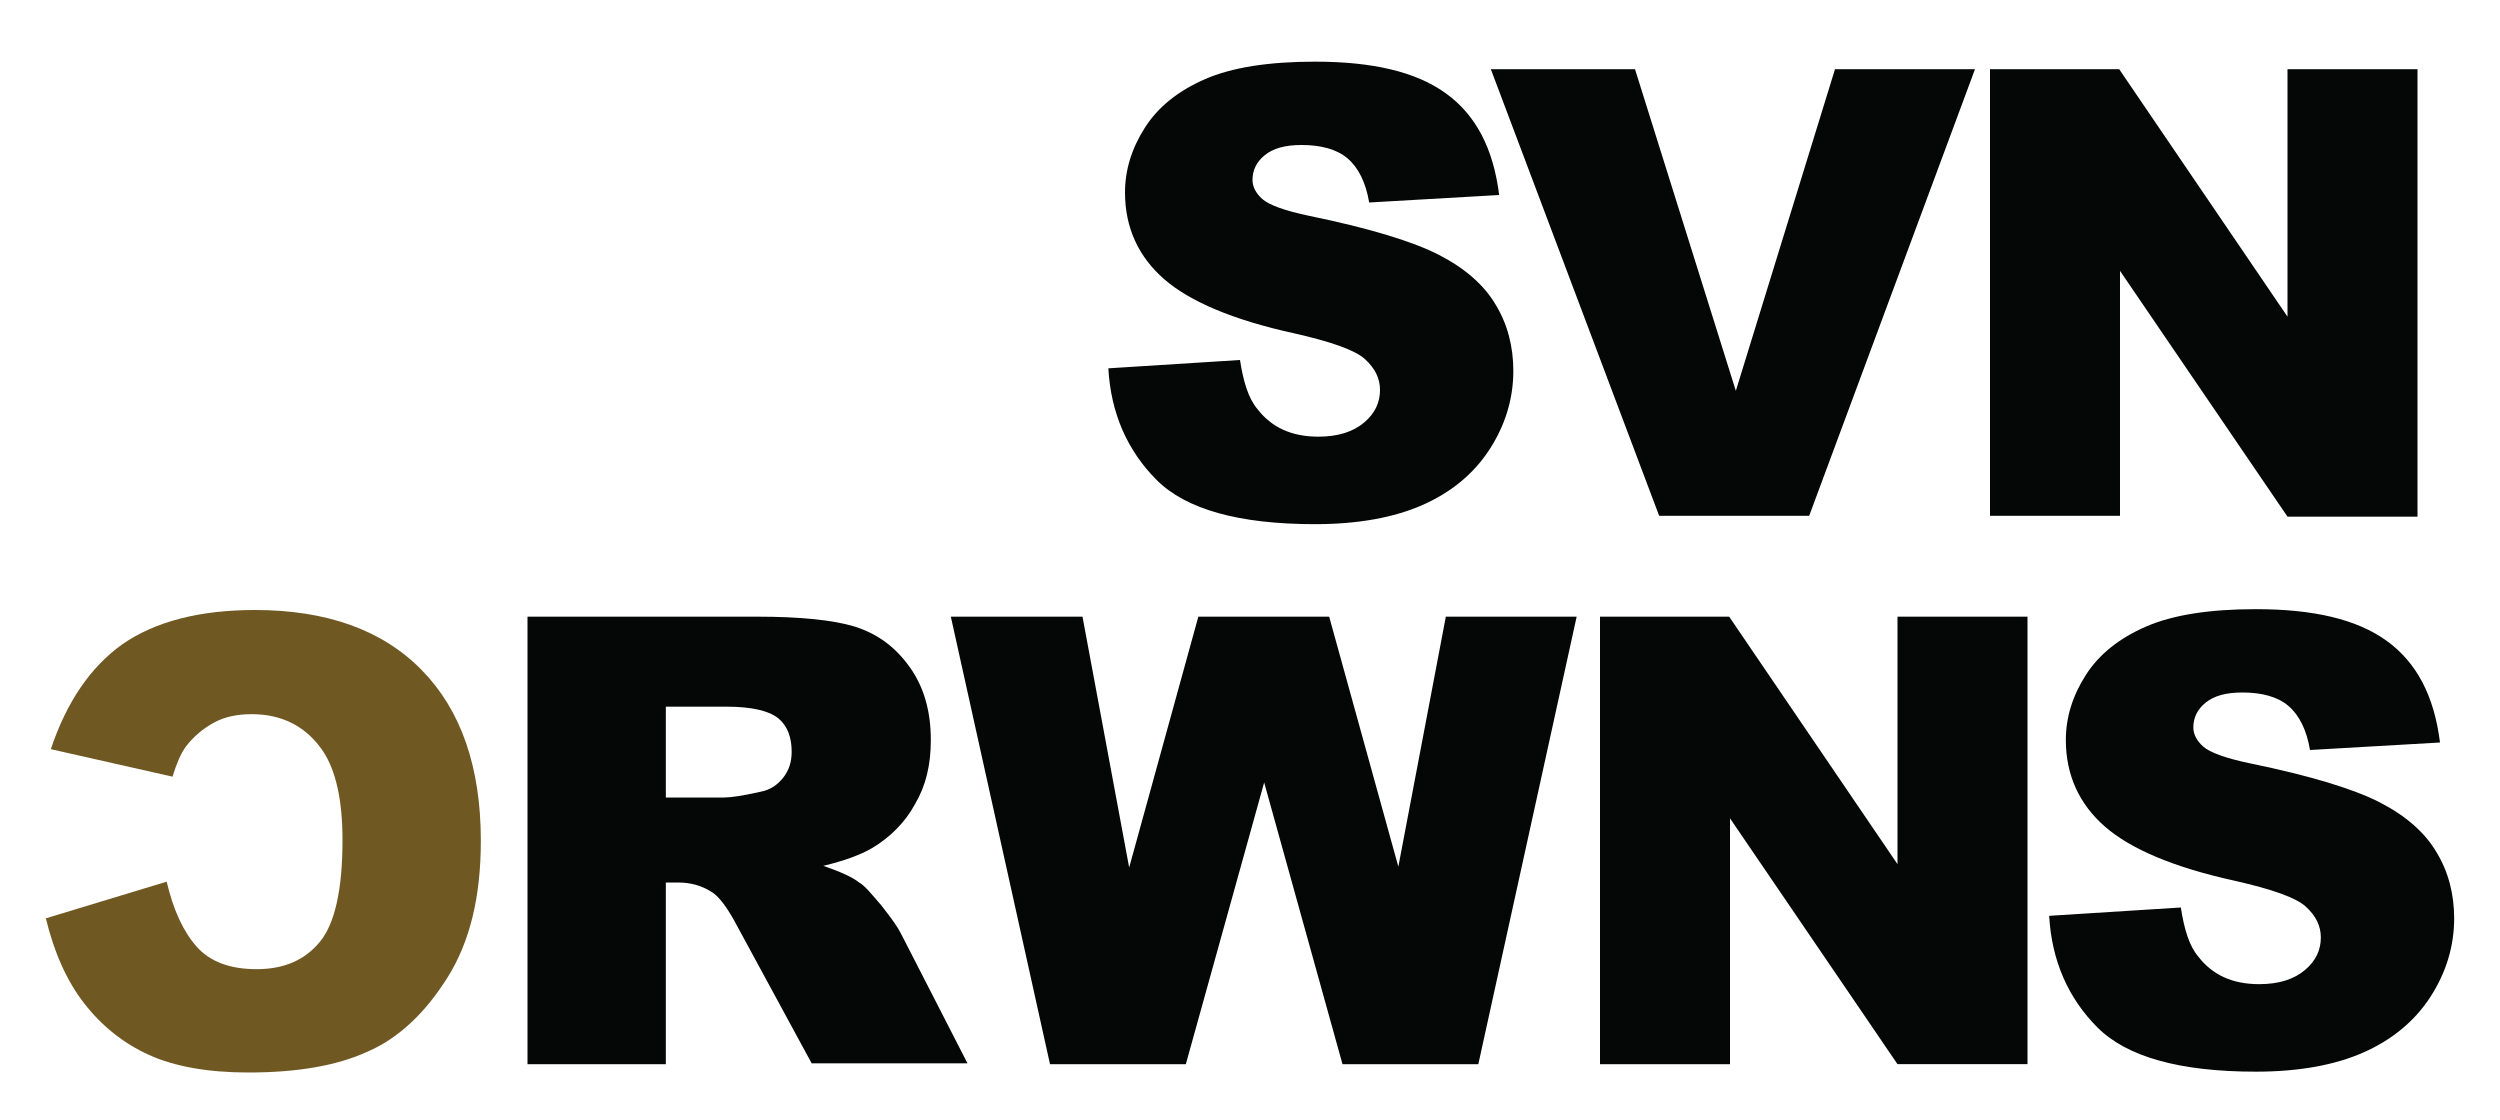 <?xml version="1.0" encoding="utf-8"?>
<!-- Generator: Adobe Illustrator 18.1.1, SVG Export Plug-In . SVG Version: 6.00 Build 0)  -->
<svg version="1.1" id="Layer_1" xmlns="http://www.w3.org/2000/svg" xmlns:xlink="http://www.w3.org/1999/xlink" x="0px" y="0px"
	 width="300px" height="134.4px" viewBox="0 0 300 134.4" enable-background="new 0 0 300 134.4" xml:space="preserve">
<path fill="#050606" d="M138.8,57.6c3.5,3.5,9.8,5.3,19,5.3c5.2,0,9.5-0.8,12.9-2.3c3.4-1.5,6.1-3.7,8-6.6c1.9-2.9,2.9-6.1,2.9-9.5
	c0-2.9-0.7-5.6-2.1-7.9c-1.4-2.4-3.7-4.4-6.8-6c-3.1-1.6-8.3-3.2-15.6-4.7c-2.9-0.6-4.8-1.3-5.6-2c-0.8-0.7-1.2-1.5-1.2-2.3
	c0-1.2,0.5-2.2,1.5-3c1-0.8,2.4-1.2,4.4-1.2c2.3,0,4.2,0.5,5.5,1.6c1.3,1.1,2.2,2.9,2.6,5.3l15.6-0.9c-0.7-5.6-2.8-9.6-6.4-12.2
	c-3.6-2.6-8.8-3.8-15.7-3.8c-5.6,0-10,0.7-13.2,2.1c-3.2,1.4-5.6,3.3-7.2,5.8c-1.6,2.5-2.4,5.1-2.4,7.8c0,4.2,1.6,7.7,4.7,10.4
	c3.1,2.7,8.3,4.9,15.6,6.5c4.4,1,7.3,2,8.5,3.1c1.2,1.1,1.8,2.3,1.8,3.7c0,1.5-0.6,2.8-1.9,3.9c-1.3,1.1-3.1,1.7-5.5,1.7
	c-3.2,0-5.6-1.1-7.3-3.3c-1.1-1.3-1.7-3.3-2.1-5.9l-15.8,1C133.3,49.6,135.3,54.1,138.8,57.6z"/>
<path fill="#050606" d="M199.1,61.9h18L237,8.3h-16.8l-11.9,38.6L196.2,8.3h-17.3L199.1,61.9z"/>
<path fill="#050606" d="M238.8,61.9h15.6V32.5l20.1,29.5h15.6V8.3h-15.6V38L254.3,8.3h-15.5V61.9z"/>
<path fill="#050606" d="M79.9,127.7v-21.8h1.5c1.5,0,2.9,0.4,4.1,1.2c0.9,0.6,1.9,2,3,4.1l8.9,16.4h18.7l-8-15.6
	c-0.4-0.8-1.2-1.9-2.3-3.3c-1.2-1.4-2-2.4-2.7-2.8c-0.9-0.7-2.3-1.3-4.3-2c2.5-0.6,4.4-1.3,5.8-2.1c2.2-1.3,4-3.1,5.2-5.3
	c1.3-2.2,1.9-4.7,1.9-7.7c0-3.4-0.8-6.3-2.5-8.7c-1.7-2.4-3.8-4-6.6-4.9C100,74.4,96,74,90.9,74H63.3v53.7H79.9z M79.9,84.8h7.3
	c3,0,5.1,0.5,6.2,1.4c1.1,0.9,1.6,2.3,1.6,4c0,1.2-0.3,2.2-1,3.1c-0.7,0.9-1.6,1.5-2.7,1.7c-2.2,0.5-3.6,0.7-4.4,0.7h-7V84.8z"/>
<path fill="#050606" d="M126,127.7h16.3l9.4-33.8l9.4,33.8h16.3L189.2,74h-15.7l-5.7,30l-8.3-30h-15.7l-8.3,30.1L129.9,74h-15.8
	L126,127.7z"/>
<path fill="#050606" d="M192,127.7h15.6V98.2l20.1,29.5h15.6V74h-15.6v29.7L207.5,74H192V127.7z"/>
<path fill="#050606" d="M251.7,123.3c3.5,3.5,9.8,5.3,19,5.3c5.2,0,9.5-0.8,12.9-2.3c3.4-1.5,6.1-3.7,8-6.6c1.9-2.9,2.9-6.1,2.9-9.5
	c0-2.9-0.7-5.6-2.1-7.9c-1.4-2.4-3.7-4.4-6.8-6c-3.1-1.6-8.3-3.2-15.6-4.7c-2.9-0.6-4.8-1.3-5.6-2c-0.8-0.7-1.2-1.5-1.2-2.3
	c0-1.2,0.5-2.2,1.5-3c1-0.8,2.4-1.2,4.4-1.2c2.3,0,4.2,0.5,5.5,1.6c1.3,1.1,2.2,2.9,2.6,5.3l15.6-0.9c-0.7-5.6-2.8-9.6-6.4-12.2
	c-3.6-2.6-8.8-3.8-15.7-3.8c-5.6,0-10,0.7-13.2,2.1c-3.2,1.4-5.6,3.3-7.2,5.8c-1.6,2.5-2.4,5.1-2.4,7.8c0,4.2,1.6,7.7,4.7,10.4
	c3.1,2.7,8.3,4.9,15.6,6.5c4.4,1,7.3,2,8.5,3.1c1.2,1.1,1.8,2.3,1.8,3.7c0,1.5-0.6,2.8-1.9,3.9c-1.3,1.1-3.1,1.7-5.5,1.7
	c-3.2,0-5.6-1.1-7.3-3.3c-1.1-1.3-1.7-3.3-2.1-5.9l-15.8,1C246.2,115.3,248.2,119.8,251.7,123.3z"/>
<path fill="#705823" d="M23.6,113.6c1.6,1.8,4,2.7,7.2,2.7c3.3,0,5.8-1.1,7.6-3.3c1.8-2.2,2.7-6.3,2.7-12.2c0-4.8-0.8-8.3-2.3-10.6
	c-2-3-4.9-4.5-8.6-4.5c-1.7,0-3.2,0.3-4.5,1c-1.3,0.7-2.5,1.7-3.4,2.9c-0.6,0.8-1.1,2-1.6,3.6L6.1,89.9c1.9-5.7,4.8-9.9,8.6-12.6
	c3.9-2.7,9.2-4.1,15.9-4.1c8.6,0,15.3,2.4,20,7.2s7.1,11.6,7.1,20.5c0,6.7-1.3,12.1-4,16.4c-2.7,4.3-5.9,7.3-9.6,8.9
	c-3.7,1.7-8.5,2.5-14.3,2.5c-4.8,0-8.8-0.7-11.9-2.1c-3.1-1.4-5.7-3.5-7.8-6.2c-2.1-2.7-3.6-6.1-4.6-10.2l14.5-4.4
	C20.8,109.2,22,111.8,23.6,113.6z"/>
</svg>
